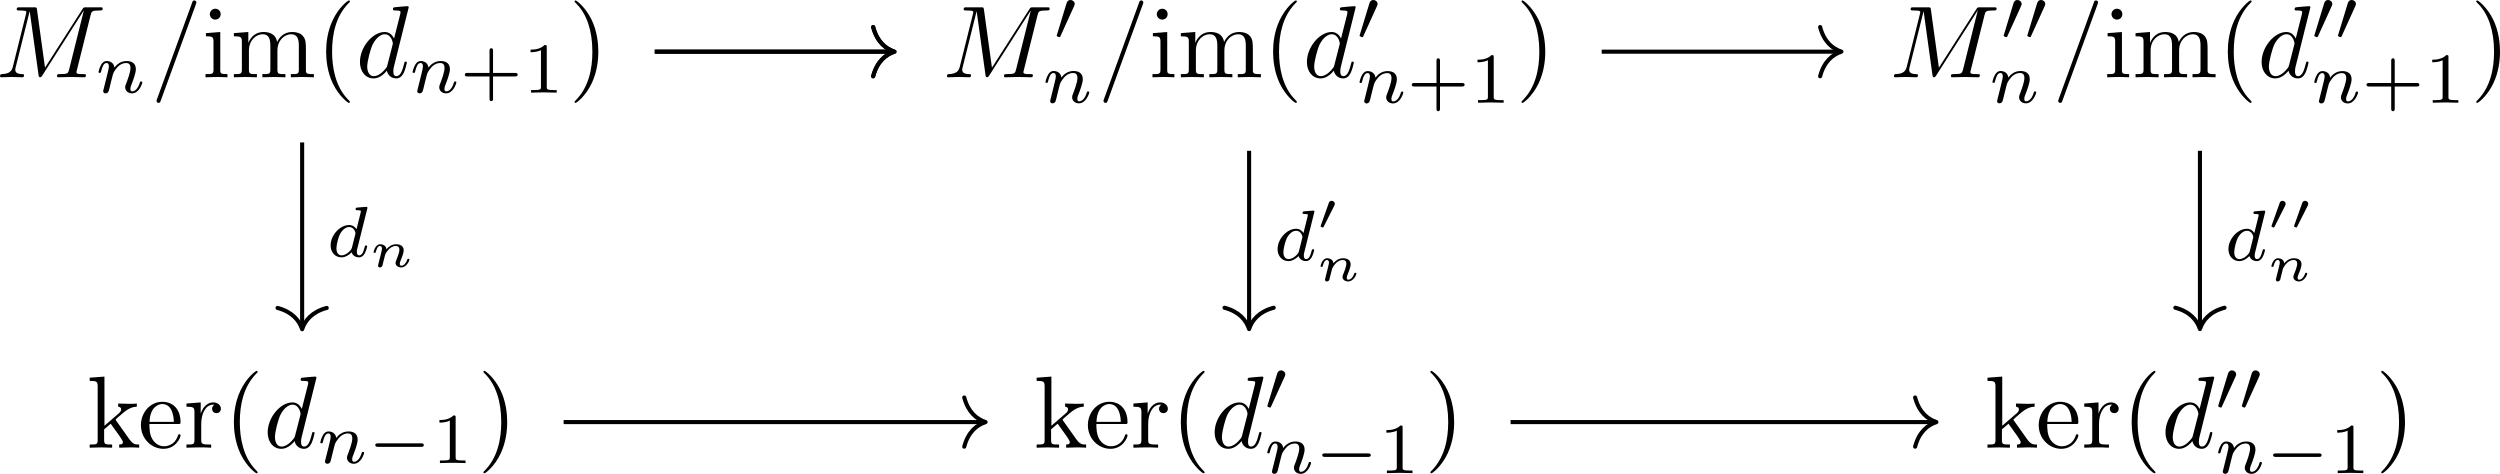 <?xml version='1.0' encoding='UTF-8'?>
<!-- This file was generated by dvisvgm 3.4.1 -->
<svg version='1.1' xmlns='http://www.w3.org/2000/svg' xmlns:xlink='http://www.w3.org/1999/xlink' width='364.582pt' height='69.102pt' viewBox='-14.747 16.505 364.582 69.102'>
<defs>
<path id='g1-48' d='M1.793-2.316C1.798-2.321 1.843-2.416 1.843-2.491C1.843-2.67 1.684-2.785 1.534-2.785C1.33-2.785 1.275-2.63 1.25-2.555L.483-.399C.463-.339 .463-.324 .463-.319C.463-.239 .672-.189 .677-.189C.722-.189 .732-.214 .762-.274L1.793-2.316Z'/>
<path id='g4-110' d='M.971-.488C.941-.364 .887-.144 .887-.12C.887-.01 .976 .055 1.071 .055C1.146 .055 1.255 .015 1.31-.11C1.315-.134 1.375-.369 1.405-.498C1.574-1.171 1.574-1.181 1.584-1.2C1.649-1.335 2.007-2.032 2.615-2.032C2.859-2.032 2.964-1.898 2.964-1.674C2.964-1.39 2.755-.877 2.64-.593C2.615-.533 2.59-.468 2.59-.384C2.59-.125 2.839 .055 3.133 .055C3.666 .055 3.94-.593 3.94-.717C3.94-.787 3.856-.787 3.836-.787C3.751-.787 3.746-.767 3.716-.672C3.621-.374 3.392-.115 3.153-.115C3.039-.115 3.004-.194 3.004-.304C3.004-.408 3.024-.458 3.068-.568C3.153-.767 3.382-1.335 3.382-1.609C3.382-1.978 3.118-2.202 2.645-2.202C2.192-2.202 1.878-1.928 1.704-1.709C1.679-2.117 1.28-2.202 1.096-2.202C.598-2.202 .453-1.44 .453-1.43C.453-1.36 .533-1.36 .558-1.36C.643-1.36 .653-1.39 .672-1.455C.747-1.743 .862-2.032 1.071-2.032C1.24-2.032 1.275-1.873 1.275-1.768C1.275-1.699 1.225-1.509 1.196-1.38C1.161-1.245 1.111-1.041 1.086-.932L.971-.488Z'/>
<path id='g0-0' d='M5.189-1.576C5.3-1.576 5.467-1.576 5.467-1.743C5.467-1.918 5.307-1.918 5.189-1.918H1.032C.921-1.918 .753-1.918 .753-1.75C.753-1.576 .914-1.576 1.032-1.576H5.189Z'/>
<path id='g0-48' d='M2.022-3.292C2.078-3.41 2.085-3.466 2.085-3.515C2.085-3.731 1.89-3.898 1.674-3.898C1.409-3.898 1.325-3.682 1.29-3.571L.37-.551C.363-.537 .335-.446 .335-.439C.335-.356 .551-.286 .607-.286C.656-.286 .663-.3 .711-.404L2.022-3.292Z'/>
<path id='g5-40' d='M3.298 2.391C3.298 2.361 3.298 2.341 3.128 2.172C1.883 .917 1.564-.966 1.564-2.491C1.564-4.224 1.943-5.958 3.168-7.203C3.298-7.323 3.298-7.342 3.298-7.372C3.298-7.442 3.258-7.472 3.198-7.472C3.098-7.472 2.202-6.795 1.614-5.529C1.106-4.433 .986-3.328 .986-2.491C.986-1.714 1.096-.508 1.644 .618C2.242 1.843 3.098 2.491 3.198 2.491C3.258 2.491 3.298 2.461 3.298 2.391Z'/>
<path id='g5-41' d='M2.879-2.491C2.879-3.268 2.77-4.473 2.222-5.599C1.624-6.824 .767-7.472 .667-7.472C.608-7.472 .568-7.432 .568-7.372C.568-7.342 .568-7.323 .757-7.143C1.733-6.157 2.301-4.573 2.301-2.491C2.301-.787 1.933 .966 .697 2.222C.568 2.341 .568 2.361 .568 2.391C.568 2.451 .608 2.491 .667 2.491C.767 2.491 1.664 1.813 2.252 .548C2.76-.548 2.879-1.654 2.879-2.491Z'/>
<path id='g5-101' d='M1.116-2.511C1.176-3.995 2.012-4.244 2.351-4.244C3.377-4.244 3.477-2.899 3.477-2.511H1.116ZM1.106-2.301H3.885C4.105-2.301 4.134-2.301 4.134-2.511C4.134-3.497 3.597-4.463 2.351-4.463C1.196-4.463 .279-3.437 .279-2.192C.279-.857 1.325 .11 2.471 .11C3.686 .11 4.134-.996 4.134-1.186C4.134-1.285 4.055-1.305 4.005-1.305C3.915-1.305 3.895-1.245 3.875-1.166C3.527-.139 2.63-.139 2.531-.139C2.032-.139 1.634-.438 1.405-.807C1.106-1.285 1.106-1.943 1.106-2.301Z'/>
<path id='g5-105' d='M1.763-4.403L.369-4.294V-3.985C1.016-3.985 1.106-3.925 1.106-3.437V-.757C1.106-.309 .996-.309 .329-.309V0C.648-.01 1.186-.03 1.425-.03C1.773-.03 2.122-.01 2.461 0V-.309C1.803-.309 1.763-.359 1.763-.747V-4.403ZM1.803-6.137C1.803-6.456 1.554-6.665 1.275-6.665C.966-6.665 .747-6.396 .747-6.137C.747-5.868 .966-5.609 1.275-5.609C1.554-5.609 1.803-5.818 1.803-6.137Z'/>
<path id='g5-107' d='M1.056-.757C1.056-.309 .946-.309 .279-.309V0C.608-.01 1.076-.03 1.365-.03C1.664-.03 2.062-.02 2.461 0V-.309C1.793-.309 1.684-.309 1.684-.757V-1.783L2.321-2.331C3.088-1.275 3.507-.717 3.507-.538C3.507-.349 3.337-.309 3.148-.309V0C3.427-.01 4.015-.03 4.224-.03C4.513-.03 4.802-.02 5.091 0V-.309C4.722-.309 4.503-.309 4.125-.837L2.859-2.62C2.849-2.64 2.8-2.7 2.8-2.73C2.8-2.77 3.507-3.367 3.606-3.447C4.234-3.955 4.653-3.975 4.862-3.985V-4.294C4.573-4.264 4.443-4.264 4.164-4.264C3.806-4.264 3.188-4.284 3.049-4.294V-3.985C3.238-3.975 3.337-3.866 3.337-3.736C3.337-3.537 3.198-3.417 3.118-3.347L1.714-2.132V-6.914L.279-6.804V-6.496C.976-6.496 1.056-6.426 1.056-5.938V-.757Z'/>
<path id='g5-109' d='M1.096-3.427V-.757C1.096-.309 .986-.309 .319-.309V0C.667-.01 1.176-.03 1.445-.03C1.704-.03 2.222-.01 2.56 0V-.309C1.893-.309 1.783-.309 1.783-.757V-2.59C1.783-3.626 2.491-4.184 3.128-4.184C3.756-4.184 3.866-3.646 3.866-3.078V-.757C3.866-.309 3.756-.309 3.088-.309V0C3.437-.01 3.945-.03 4.214-.03C4.473-.03 4.991-.01 5.33 0V-.309C4.663-.309 4.553-.309 4.553-.757V-2.59C4.553-3.626 5.26-4.184 5.898-4.184C6.526-4.184 6.635-3.646 6.635-3.078V-.757C6.635-.309 6.526-.309 5.858-.309V0C6.207-.01 6.715-.03 6.984-.03C7.243-.03 7.761-.01 8.1 0V-.309C7.582-.309 7.333-.309 7.323-.608V-2.511C7.323-3.367 7.323-3.676 7.014-4.035C6.874-4.204 6.545-4.403 5.968-4.403C5.131-4.403 4.692-3.806 4.523-3.427C4.384-4.294 3.646-4.403 3.198-4.403C2.471-4.403 2.002-3.975 1.724-3.357V-4.403L.319-4.294V-3.985C1.016-3.985 1.096-3.915 1.096-3.427Z'/>
<path id='g5-114' d='M1.664-3.308V-4.403L.279-4.294V-3.985C.976-3.985 1.056-3.915 1.056-3.427V-.757C1.056-.309 .946-.309 .279-.309V0C.667-.01 1.136-.03 1.415-.03C1.813-.03 2.281-.03 2.68 0V-.309H2.471C1.733-.309 1.714-.418 1.714-.777V-2.311C1.714-3.298 2.132-4.184 2.889-4.184C2.959-4.184 2.979-4.184 2.999-4.174C2.969-4.164 2.77-4.045 2.77-3.786C2.77-3.507 2.979-3.357 3.198-3.357C3.377-3.357 3.626-3.477 3.626-3.796S3.318-4.403 2.889-4.403C2.162-4.403 1.803-3.736 1.664-3.308Z'/>
<path id='g6-43' d='M3.229-1.576H5.363C5.454-1.576 5.621-1.576 5.621-1.743C5.621-1.918 5.461-1.918 5.363-1.918H3.229V-4.059C3.229-4.149 3.229-4.317 3.062-4.317C2.887-4.317 2.887-4.156 2.887-4.059V-1.918H.746C.656-1.918 .488-1.918 .488-1.75C.488-1.576 .649-1.576 .746-1.576H2.887V.565C2.887 .656 2.887 .823 3.055 .823C3.229 .823 3.229 .663 3.229 .565V-1.576Z'/>
<path id='g6-49' d='M2.336-4.435C2.336-4.624 2.322-4.631 2.127-4.631C1.681-4.191 1.046-4.184 .76-4.184V-3.933C.928-3.933 1.388-3.933 1.771-4.129V-.572C1.771-.342 1.771-.251 1.074-.251H.809V0C.934-.007 1.792-.028 2.05-.028C2.267-.028 3.145-.007 3.299 0V-.251H3.034C2.336-.251 2.336-.342 2.336-.572V-4.435Z'/>
<path id='g3-100' d='M3.982-4.631C3.989-4.645 4.01-4.735 4.01-4.742C4.01-4.777 3.982-4.84 3.898-4.84C3.759-4.84 3.18-4.784 3.006-4.77C2.95-4.763 2.852-4.756 2.852-4.61C2.852-4.512 2.95-4.512 3.034-4.512C3.368-4.512 3.368-4.463 3.368-4.407C3.368-4.359 3.354-4.317 3.34-4.254L2.943-2.664C2.797-2.894 2.559-3.075 2.225-3.075C1.332-3.075 .425-2.092 .425-1.088C.425-.411 .879 .07 1.478 .07C1.855 .07 2.19-.146 2.469-.418C2.601 0 3.006 .07 3.187 .07C3.438 .07 3.612-.084 3.738-.3C3.891-.572 3.982-.969 3.982-.997C3.982-1.088 3.891-1.088 3.87-1.088C3.773-1.088 3.766-1.06 3.717-.872C3.633-.537 3.501-.126 3.208-.126C3.027-.126 2.978-.279 2.978-.467C2.978-.6 2.992-.663 3.013-.753L3.982-4.631ZM2.497-.872C2.448-.676 2.294-.537 2.141-.404C2.078-.349 1.799-.126 1.499-.126C1.241-.126 .99-.307 .99-.802C.99-1.172 1.193-1.939 1.353-2.218C1.674-2.776 2.029-2.88 2.225-2.88C2.713-2.88 2.845-2.35 2.845-2.273C2.845-2.246 2.831-2.197 2.824-2.176L2.497-.872Z'/>
<path id='g3-110' d='M.851-.439C.823-.349 .781-.174 .781-.153C.781 0 .907 .07 1.018 .07C1.144 .07 1.255-.021 1.29-.084S1.381-.37 1.416-.516C1.451-.649 1.527-.969 1.569-1.144C1.611-1.297 1.653-1.451 1.688-1.611C1.764-1.897 1.778-1.953 1.981-2.239C2.176-2.518 2.504-2.88 3.027-2.88C3.431-2.88 3.438-2.525 3.438-2.392C3.438-1.974 3.138-1.2 3.027-.907C2.95-.711 2.922-.649 2.922-.53C2.922-.16 3.229 .07 3.585 .07C4.282 .07 4.589-.893 4.589-.997C4.589-1.088 4.498-1.088 4.477-1.088C4.38-1.088 4.373-1.046 4.345-.969C4.184-.411 3.884-.126 3.605-.126C3.459-.126 3.431-.223 3.431-.37C3.431-.53 3.466-.621 3.592-.934C3.675-1.151 3.961-1.89 3.961-2.28C3.961-2.957 3.424-3.075 3.055-3.075C2.476-3.075 2.085-2.72 1.876-2.441C1.827-2.922 1.416-3.075 1.13-3.075C.83-3.075 .669-2.859 .579-2.699C.425-2.441 .328-2.043 .328-2.008C.328-1.918 .425-1.918 .446-1.918C.544-1.918 .551-1.939 .6-2.127C.704-2.538 .837-2.88 1.109-2.88C1.29-2.88 1.339-2.727 1.339-2.538C1.339-2.406 1.276-2.148 1.227-1.96S1.109-1.485 1.074-1.332L.851-.439Z'/>
<path id='g2-61' d='M4.374-7.093C4.423-7.223 4.423-7.263 4.423-7.273C4.423-7.382 4.334-7.472 4.224-7.472C4.154-7.472 4.085-7.442 4.055-7.382L.598 2.112C.548 2.242 .548 2.281 .548 2.291C.548 2.401 .638 2.491 .747 2.491C.877 2.491 .907 2.421 .966 2.252L4.374-7.093Z'/>
<path id='g2-77' d='M9.225-6.037C9.315-6.396 9.335-6.496 10.082-6.496C10.311-6.496 10.401-6.496 10.401-6.695C10.401-6.804 10.301-6.804 10.132-6.804H8.817C8.558-6.804 8.548-6.804 8.428-6.615L4.792-.936L4.015-6.575C3.985-6.804 3.965-6.804 3.706-6.804H2.341C2.152-6.804 2.042-6.804 2.042-6.615C2.042-6.496 2.132-6.496 2.331-6.496C2.461-6.496 2.64-6.486 2.76-6.476C2.919-6.456 2.979-6.426 2.979-6.316C2.979-6.276 2.969-6.247 2.939-6.127L1.674-1.056C1.574-.658 1.405-.339 .598-.309C.548-.309 .418-.299 .418-.12C.418-.03 .478 0 .558 0C.877 0 1.225-.03 1.554-.03C1.893-.03 2.252 0 2.58 0C2.63 0 2.76 0 2.76-.199C2.76-.309 2.65-.309 2.58-.309C2.012-.319 1.903-.518 1.903-.747C1.903-.817 1.913-.867 1.943-.976L3.298-6.406H3.308L4.164-.229C4.184-.11 4.194 0 4.314 0C4.423 0 4.483-.11 4.533-.179L8.558-6.486H8.568L7.143-.777C7.044-.389 7.024-.309 6.237-.309C6.067-.309 5.958-.309 5.958-.12C5.958 0 6.077 0 6.107 0C6.386 0 7.064-.03 7.342-.03C7.751-.03 8.179 0 8.588 0C8.648 0 8.777 0 8.777-.199C8.777-.309 8.687-.309 8.498-.309C8.13-.309 7.851-.309 7.851-.488C7.851-.528 7.851-.548 7.9-.727L9.225-6.037Z'/>
<path id='g2-100' d='M5.141-6.804C5.141-6.814 5.141-6.914 5.011-6.914C4.862-6.914 3.915-6.824 3.746-6.804C3.666-6.795 3.606-6.745 3.606-6.615C3.606-6.496 3.696-6.496 3.846-6.496C4.324-6.496 4.344-6.426 4.344-6.326L4.314-6.127L3.716-3.766C3.537-4.134 3.248-4.403 2.8-4.403C1.634-4.403 .399-2.939 .399-1.484C.399-.548 .946 .11 1.724 .11C1.923 .11 2.421 .07 3.019-.638C3.098-.219 3.447 .11 3.925 .11C4.274 .11 4.503-.12 4.663-.438C4.832-.797 4.961-1.405 4.961-1.425C4.961-1.524 4.872-1.524 4.842-1.524C4.742-1.524 4.732-1.484 4.702-1.345C4.533-.697 4.354-.11 3.945-.11C3.676-.11 3.646-.369 3.646-.568C3.646-.807 3.666-.877 3.706-1.046L5.141-6.804ZM3.068-1.186C3.019-1.006 3.019-.986 2.869-.817C2.431-.269 2.022-.11 1.743-.11C1.245-.11 1.106-.658 1.106-1.046C1.106-1.544 1.425-2.77 1.654-3.228C1.963-3.816 2.411-4.184 2.809-4.184C3.457-4.184 3.597-3.367 3.597-3.308S3.577-3.188 3.567-3.138L3.068-1.186Z'/>
</defs>
<g id='page1' transform='matrix(1.5 0 0 1.5 0 0)'>
<g transform='matrix(1 0 0 1 -156.316 36.012)'>
<use x='146.067' y='-17.495' xlink:href='#g2-77'/>
<use x='155.732' y='-16.001' xlink:href='#g3-110'/>
<use x='161.155' y='-17.495' xlink:href='#g2-61'/>
<use x='166.136' y='-17.495' xlink:href='#g5-105'/>
<use x='168.903' y='-17.495' xlink:href='#g5-109'/>
<use x='177.206' y='-17.495' xlink:href='#g5-40'/>
<use x='181.08' y='-17.495' xlink:href='#g2-100'/>
<use x='186.265' y='-16.001' xlink:href='#g3-110'/>
<use x='191.19' y='-16.001' xlink:href='#g6-43'/>
<use x='197.306' y='-16.001' xlink:href='#g6-49'/>
<use x='201.776' y='-17.495' xlink:href='#g5-41'/>
</g>
<g transform='matrix(1 0 0 1 -156.316 36.012)'>
<use x='238.131' y='-17.495' xlink:href='#g2-77'/>
<use x='248.883' y='-21.11' xlink:href='#g0-48'/>
<use x='247.796' y='-15.032' xlink:href='#g3-110'/>
<use x='253.219' y='-17.495' xlink:href='#g2-61'/>
<use x='258.201' y='-17.495' xlink:href='#g5-105'/>
<use x='260.968' y='-17.495' xlink:href='#g5-109'/>
<use x='269.27' y='-17.495' xlink:href='#g5-40'/>
<use x='273.145' y='-17.495' xlink:href='#g2-100'/>
<use x='278.33' y='-21.11' xlink:href='#g0-48'/>
<use x='278.33' y='-15.022' xlink:href='#g3-110'/>
<use x='283.255' y='-15.022' xlink:href='#g6-43'/>
<use x='289.371' y='-15.022' xlink:href='#g6-49'/>
<use x='293.84' y='-17.495' xlink:href='#g5-41'/>
</g>
<g transform='matrix(1 0 0 1 -156.694 36.012)'>
<use x='330.574' y='-17.495' xlink:href='#g2-77'/>
<use x='341.325' y='-21.11' xlink:href='#g0-48'/>
<use x='343.622' y='-21.11' xlink:href='#g0-48'/>
<use x='340.239' y='-15.032' xlink:href='#g3-110'/>
<use x='346.417' y='-17.495' xlink:href='#g2-61'/>
<use x='351.398' y='-17.495' xlink:href='#g5-105'/>
<use x='354.166' y='-17.495' xlink:href='#g5-109'/>
<use x='362.468' y='-17.495' xlink:href='#g5-40'/>
<use x='366.342' y='-17.495' xlink:href='#g2-100'/>
<use x='371.528' y='-21.11' xlink:href='#g0-48'/>
<use x='373.825' y='-21.11' xlink:href='#g0-48'/>
<use x='371.528' y='-15.022' xlink:href='#g3-110'/>
<use x='376.453' y='-15.022' xlink:href='#g6-43'/>
<use x='382.569' y='-15.022' xlink:href='#g6-49'/>
<use x='387.038' y='-17.495' xlink:href='#g5-41'/>
</g>
<g transform='matrix(1 0 0 1 -147.458 36.012)'>
<use x='146.067' y='18.517' xlink:href='#g5-107'/>
<use x='151.048' y='18.517' xlink:href='#g5-101'/>
<use x='155.476' y='18.517' xlink:href='#g5-114'/>
<use x='159.378' y='18.517' xlink:href='#g5-40'/>
<use x='163.252' y='18.517' xlink:href='#g2-100'/>
<use x='168.438' y='20.011' xlink:href='#g3-110'/>
<use x='173.362' y='20.011' xlink:href='#g0-0'/>
<use x='179.589' y='20.011' xlink:href='#g6-49'/>
<use x='184.058' y='18.517' xlink:href='#g5-41'/>
</g>
<g transform='matrix(1 0 0 1 -147.458 36.012)'>
<use x='238.131' y='18.517' xlink:href='#g5-107'/>
<use x='243.113' y='18.517' xlink:href='#g5-101'/>
<use x='247.54' y='18.517' xlink:href='#g5-114'/>
<use x='251.442' y='18.517' xlink:href='#g5-40'/>
<use x='255.317' y='18.517' xlink:href='#g2-100'/>
<use x='260.502' y='14.901' xlink:href='#g0-48'/>
<use x='260.502' y='20.989' xlink:href='#g3-110'/>
<use x='265.427' y='20.989' xlink:href='#g0-0'/>
<use x='271.654' y='20.989' xlink:href='#g6-49'/>
<use x='276.123' y='18.517' xlink:href='#g5-41'/>
</g>
<g transform='matrix(1 0 0 1 -147.458 36.012)'>
<use x='330.574' y='18.517' xlink:href='#g5-107'/>
<use x='335.555' y='18.517' xlink:href='#g5-101'/>
<use x='339.983' y='18.517' xlink:href='#g5-114'/>
<use x='343.885' y='18.517' xlink:href='#g5-40'/>
<use x='347.759' y='18.517' xlink:href='#g2-100'/>
<use x='352.945' y='14.901' xlink:href='#g0-48'/>
<use x='355.242' y='14.901' xlink:href='#g0-48'/>
<use x='352.945' y='20.989' xlink:href='#g3-110'/>
<use x='357.87' y='20.989' xlink:href='#g0-0'/>
<use x='364.096' y='20.989' xlink:href='#g6-49'/>
<use x='368.566' y='18.517' xlink:href='#g5-41'/>
</g>
<path d='M19.543 24.852V42.812' stroke='#000' fill='none' stroke-width='.398' stroke-miterlimit='10'/>
<path d='M21.934 40.941C20.5 41.32 19.82 42.164 19.543 43.012C19.262 42.164 18.586 41.32 17.152 40.941' stroke='#000' fill='none' stroke-width='.398' stroke-miterlimit='10' stroke-linecap='round' stroke-linejoin='round'/>
<g transform='matrix(1 0 0 1 -90.1 -7.438)'>
<use x='111.986' y='43.393' xlink:href='#g3-100'/>
<use x='116.134' y='44.389' xlink:href='#g4-110'/>
</g>
<path d='M53.824 16.027H76.93' stroke='#000' fill='none' stroke-width='.398' stroke-miterlimit='10'/>
<path d='M75.059 13.633C75.438 15.07 76.281 15.746 77.129 16.027C76.281 16.305 75.438 16.98 75.059 18.418' stroke='#000' fill='none' stroke-width='.398' stroke-miterlimit='10' stroke-linecap='round' stroke-linejoin='round'/>
<path d='M53.824 16.027H76.93' stroke='#000' fill='none' stroke-width='.398' stroke-miterlimit='10'/>
<path d='M75.059 13.633C75.438 15.07 76.281 15.746 77.129 16.027C76.281 16.305 75.438 16.98 75.059 18.418' stroke='#000' fill='none' stroke-width='.398' stroke-miterlimit='10' stroke-linecap='round' stroke-linejoin='round'/>
<path d='M111.609 25.664V42.797' stroke='#000' fill='none' stroke-width='.398' stroke-miterlimit='10'/>
<path d='M114 40.922C112.566 41.301 111.886 42.145 111.609 42.996C111.328 42.145 110.652 41.301 109.218 40.922' stroke='#000' fill='none' stroke-width='.398' stroke-miterlimit='10' stroke-linecap='round' stroke-linejoin='round'/>
<g transform='matrix(1 0 0 1 1.966 -7.074)'>
<use x='111.986' y='43.393' xlink:href='#g3-100'/>
<use x='116.134' y='40.387' xlink:href='#g1-48'/>
<use x='116.134' y='45.386' xlink:href='#g4-110'/>
</g>
<path d='M145.887 16.027H168.996' stroke='#000' fill='none' stroke-width='.398' stroke-miterlimit='10'/>
<path d='M167.125 13.633C167.5 15.07 168.344 15.746 169.195 16.027C168.344 16.305 167.5 16.98 167.125 18.418' stroke='#000' fill='none' stroke-width='.398' stroke-miterlimit='10' stroke-linecap='round' stroke-linejoin='round'/>
<path d='M204.051 25.664V42.797' stroke='#000' fill='none' stroke-width='.398' stroke-miterlimit='10'/>
<path d='M206.441 40.922C205.008 41.301 204.332 42.145 204.051 42.996C203.773 42.145 203.094 41.301 201.66 40.922' stroke='#000' fill='none' stroke-width='.398' stroke-miterlimit='10' stroke-linecap='round' stroke-linejoin='round'/>
<g transform='matrix(1 0 0 1 94.409 -7.074)'>
<use x='111.986' y='43.393' xlink:href='#g3-100'/>
<use x='116.134' y='40.387' xlink:href='#g1-48'/>
<use x='118.33' y='40.387' xlink:href='#g1-48'/>
<use x='116.134' y='45.386' xlink:href='#g4-110'/>
</g>
<path d='M44.965 52.039H85.789' stroke='#000' fill='none' stroke-width='.398' stroke-miterlimit='10'/>
<path d='M83.914 49.648C84.293 51.082 85.137 51.758 85.988 52.039C85.137 52.316 84.293 52.992 83.914 54.43' stroke='#000' fill='none' stroke-width='.398' stroke-miterlimit='10' stroke-linecap='round' stroke-linejoin='round'/>
<path d='M137.031 52.039H178.231' stroke='#000' fill='none' stroke-width='.398' stroke-miterlimit='10'/>
<path d='M176.36 49.648C176.739 51.082 177.582 51.758 178.43 52.039C177.582 52.316 176.739 52.992 176.36 54.43' stroke='#000' fill='none' stroke-width='.398' stroke-miterlimit='10' stroke-linecap='round' stroke-linejoin='round'/>
</g>
</svg>